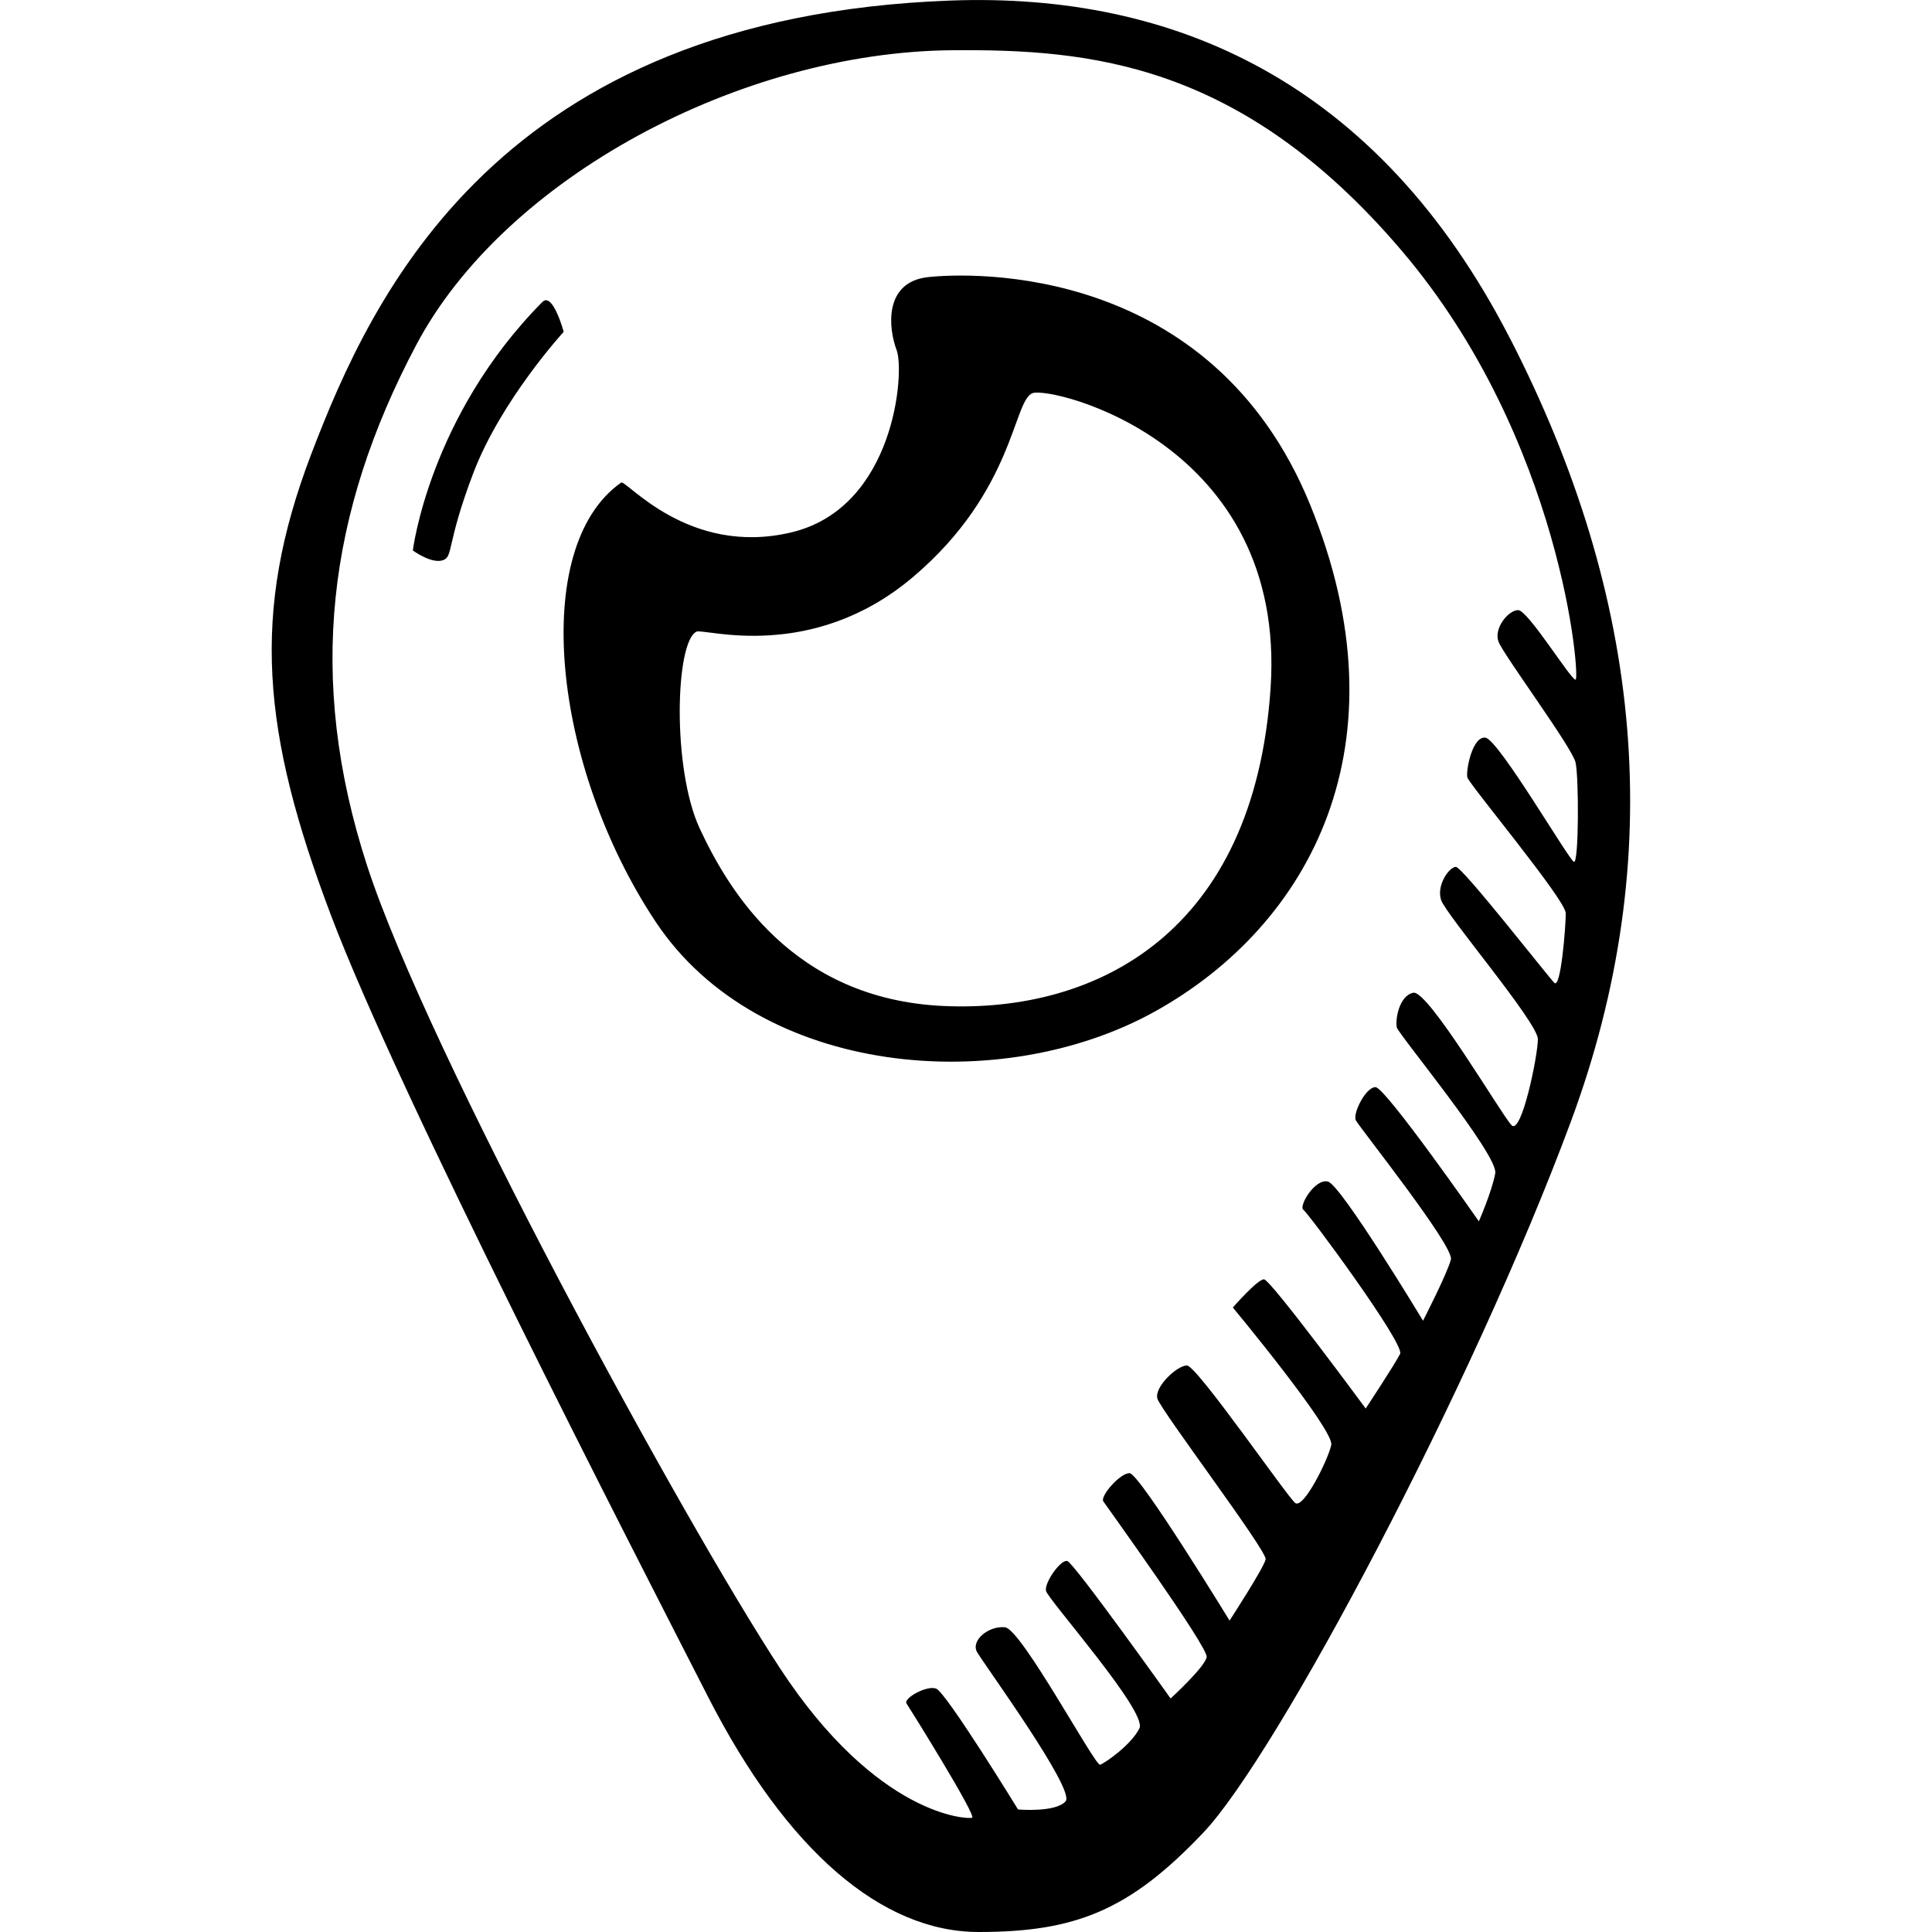 <?xml version="1.0" ?><svg height="64px" id="Layer_1" style="enable-background:new 0 0 64 64;" version="1.1" viewBox="0 0 64 64" width="64px" xml:space="preserve" xmlns="http://www.w3.org/2000/svg" xmlns:xlink="http://www.w3.org/1999/xlink"><path d="M50.02,11.21C45.62,2.65,38.833-0.25,31.496,0.018C16.5,0.567,12.317,9.785,10.307,15.052  c-2.01,5.268-1.63,9.22,0.652,15.255s9.887,20.797,12.495,25.9S29.213,64,32.42,64c3.204,0,4.997-0.713,7.442-3.292  c2.445-2.58,8.91-14.76,12.17-23.54s2.39-17.396-2.01-25.957L50.02,11.21z M49.206,24.436c-0.435-0.055-0.652,1.097-0.598,1.317  s3.26,4.06,3.26,4.5c0,0.438-0.163,2.523-0.38,2.304c-0.217-0.22-3.042-3.84-3.26-3.84c-0.217,0-0.652,0.603-0.49,1.096  c0.164,0.494,3.206,4.06,3.206,4.61c0,0.548-0.543,3.182-0.87,2.853c-0.325-0.33-2.77-4.5-3.26-4.39  c-0.488,0.11-0.597,0.933-0.542,1.152c0.054,0.22,3.368,4.226,3.26,4.83c-0.11,0.603-0.543,1.59-0.543,1.59  s-3.098-4.445-3.424-4.445s-0.76,0.878-0.652,1.098c0.11,0.22,3.26,4.17,3.15,4.61c-0.108,0.44-0.923,2.03-0.923,2.03  s-2.715-4.5-3.15-4.61s-0.978,0.824-0.815,0.934c0.163,0.11,3.368,4.445,3.205,4.774c-0.163,0.33-1.14,1.81-1.14,1.81  s-3.152-4.28-3.37-4.28c-0.216,0-1.03,0.934-1.03,0.934s3.367,4.06,3.26,4.554s-0.925,2.14-1.196,1.92  c-0.272-0.22-3.26-4.554-3.586-4.554s-1.087,0.713-0.978,1.098c0.11,0.384,3.64,5.048,3.586,5.323  c-0.054,0.275-1.195,2.03-1.195,2.03S37.744,48.8,37.418,48.8s-0.978,0.768-0.87,0.933c0.11,0.165,3.478,4.83,3.424,5.158  c-0.053,0.33-1.194,1.373-1.194,1.373s-3.205-4.5-3.423-4.554c-0.217-0.056-0.76,0.712-0.706,0.987  c0.054,0.274,3.368,4.006,3.097,4.554c-0.272,0.55-1.14,1.153-1.304,1.208s-2.608-4.5-3.15-4.554  c-0.544-0.055-1.142,0.44-0.925,0.823c0.217,0.384,3.26,4.554,2.934,4.94c-0.327,0.383-1.577,0.273-1.577,0.273  s-2.39-3.896-2.717-4.006c-0.326-0.11-1.087,0.33-0.978,0.494c0.11,0.165,2.336,3.732,2.173,3.786  c-0.162,0.055-3.15-0.055-6.356-4.94c-3.205-4.883-11.68-20.412-13.69-26.613s-1.305-11.687,1.63-17.23  C16.716,5.89,24.54,1.72,31.548,1.664c4.51-0.035,9.56,0.384,14.885,6.64c5.324,6.256,5.922,14.212,5.76,14.212  s-1.577-2.305-1.902-2.305s-0.815,0.604-0.652,1.043c0.164,0.44,2.446,3.512,2.554,4.006c0.11,0.493,0.11,3.346-0.054,3.29  C51.976,28.497,49.639,24.49,49.206,24.436L49.206,24.436z M17.966,10.004c-3.748,3.786-4.29,8.23-4.29,8.23s0.597,0.44,0.977,0.33  s0.11-0.494,1.032-2.908c0.924-2.414,2.988-4.664,2.988-4.664S18.313,9.655,17.966,10.004L17.966,10.004z M30.734,9.181  c-1.467,0.166-1.304,1.702-1.032,2.416c0.272,0.713-0.054,5.213-3.477,6.036s-5.49-1.76-5.65-1.646  c-3.042,2.14-2.282,9.383,1.14,14.542c3.424,5.158,11.464,5.816,16.57,2.963c5.108-2.853,8.368-8.834,5.108-16.79  C40.133,8.744,32.201,9.018,30.734,9.181L30.734,9.181z M42.09,22.79c-0.544,8.12-5.76,10.755-10.812,10.536  c-5.053-0.22-7.17-3.896-8.095-5.872c-0.924-1.975-0.815-6.2-0.11-6.53c0.248-0.115,3.804,1.043,7.172-1.81s3.314-5.872,3.966-6.092  S42.634,14.668,42.09,22.79L42.09,22.79z"/></svg>